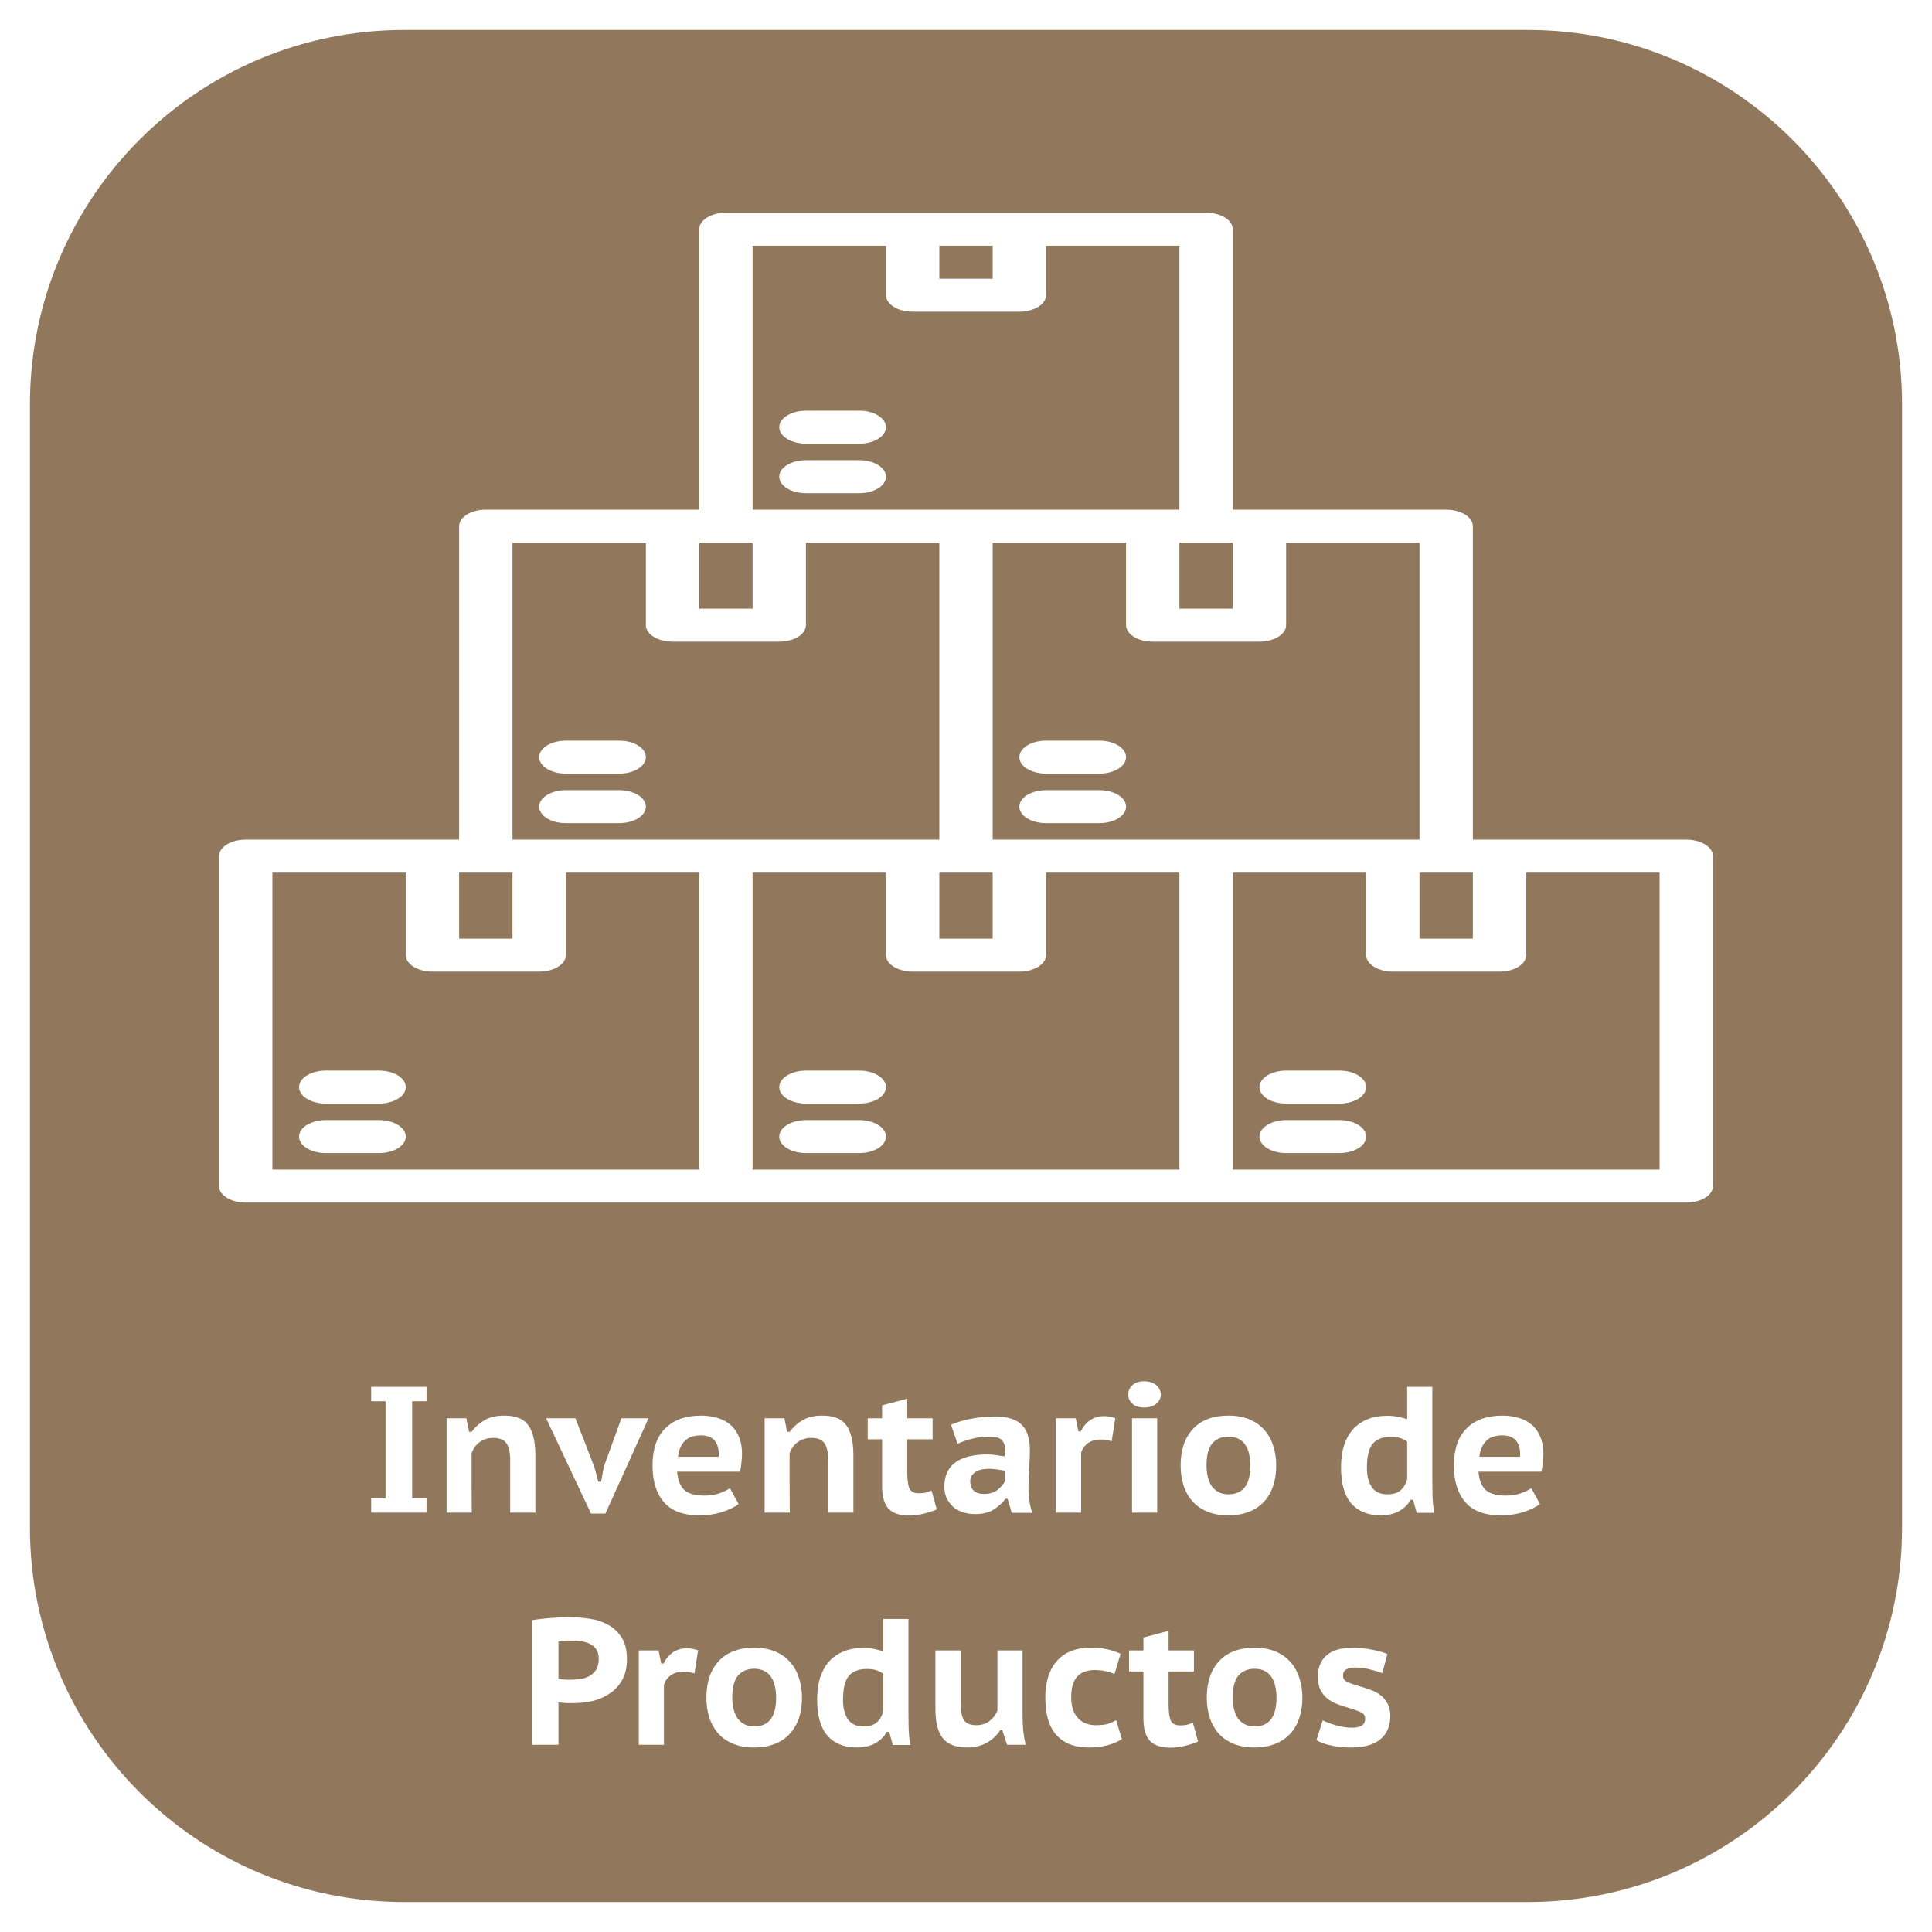 <svg xmlns="http://www.w3.org/2000/svg" width="258" height="258" fill="none" viewBox="0 0 258 258"><g filter="url(#filter0_d)"><path fill="#91785D" d="M204 0H54C26.386 0 4 22.386 4 50V200C4 227.614 26.386 250 54 250H204C231.614 250 254 227.614 254 200V50C254 22.386 231.614 0 204 0Z"/></g><path fill="#fff" d="M51.486 187.12H49.566V185.2H56.958V187.12H55.038V200.08H56.958V202H49.566V200.08H51.486V187.12ZM68.134 202V195.088C68.134 194 67.966 193.216 67.63 192.736C67.294 192.256 66.702 192.016 65.854 192.016C65.134 192.016 64.518 192.216 64.006 192.616C63.51 193 63.166 193.496 62.974 194.104C62.974 195.416 62.974 196.736 62.974 198.064C62.99 199.376 62.998 200.688 62.998 202H59.638V189.4H62.278L62.638 191.2H62.998C63.414 190.608 63.966 190.104 64.654 189.688C65.342 189.256 66.238 189.04 67.342 189.04C68.014 189.04 68.606 189.128 69.118 189.304C69.646 189.464 70.078 189.752 70.414 190.168C70.766 190.568 71.03 191.112 71.206 191.8C71.398 192.488 71.494 193.352 71.494 194.392V202H68.134ZM79.383 195.928L79.887 197.872H80.271L80.631 195.88L82.983 189.4H86.607L80.847 202.12H78.927L72.927 189.4H76.839L79.383 195.928ZM98.633 200.848C98.089 201.264 97.345 201.624 96.401 201.928C95.473 202.216 94.473 202.36 93.401 202.36C91.241 202.36 89.657 201.768 88.649 200.584C87.641 199.4 87.137 197.776 87.137 195.712C87.137 193.52 87.705 191.864 88.841 190.744C89.977 189.608 91.577 189.04 93.641 189.04C94.313 189.04 94.977 189.128 95.633 189.304C96.289 189.464 96.873 189.744 97.385 190.144C97.897 190.528 98.305 191.056 98.609 191.728C98.929 192.384 99.089 193.2 99.089 194.176C99.089 194.512 99.065 194.88 99.017 195.28C98.985 195.68 98.921 196.096 98.825 196.528H90.425C90.505 197.616 90.817 198.424 91.361 198.952C91.921 199.464 92.825 199.72 94.073 199.72C94.825 199.72 95.497 199.616 96.089 199.408C96.697 199.184 97.161 198.96 97.481 198.736L98.633 200.848ZM93.593 191.68C92.601 191.68 91.865 191.952 91.385 192.496C90.905 193.024 90.625 193.704 90.545 194.536H95.969C96.033 193.656 95.873 192.96 95.489 192.448C95.105 191.936 94.473 191.68 93.593 191.68ZM110.603 202V195.088C110.603 194 110.435 193.216 110.099 192.736C109.763 192.256 109.171 192.016 108.323 192.016C107.603 192.016 106.987 192.216 106.475 192.616C105.979 193 105.635 193.496 105.443 194.104C105.443 195.416 105.443 196.736 105.443 198.064C105.459 199.376 105.467 200.688 105.467 202H102.107V189.4H104.747L105.107 191.2H105.467C105.883 190.608 106.435 190.104 107.123 189.688C107.811 189.256 108.707 189.04 109.811 189.04C110.483 189.04 111.075 189.128 111.587 189.304C112.115 189.464 112.547 189.752 112.883 190.168C113.235 190.568 113.499 191.112 113.675 191.8C113.867 192.488 113.963 193.352 113.963 194.392V202H110.603ZM115.876 189.4H117.796V187.672L121.156 186.784V189.4H124.54V192.208H121.156V196.576C121.156 197.584 121.252 198.312 121.444 198.76C121.652 199.192 122.052 199.408 122.644 199.408C123.012 199.408 123.324 199.384 123.58 199.336C123.836 199.272 124.108 199.176 124.396 199.048L125.092 201.568C124.58 201.792 123.988 201.984 123.316 202.144C122.66 202.304 122.02 202.384 121.396 202.384C120.148 202.384 119.236 202.08 118.66 201.472C118.084 200.848 117.796 199.856 117.796 198.496V192.208H115.876V189.4ZM126.995 190.264C127.715 189.944 128.595 189.68 129.635 189.472C130.691 189.264 131.779 189.16 132.899 189.16C133.779 189.16 134.515 189.264 135.107 189.472C135.715 189.68 136.195 189.984 136.547 190.384C136.899 190.768 137.147 191.24 137.291 191.8C137.451 192.344 137.531 192.952 137.531 193.624C137.531 194.44 137.499 195.248 137.435 196.048C137.371 196.848 137.339 197.696 137.339 198.592C137.339 199.2 137.379 199.792 137.459 200.368C137.539 200.944 137.667 201.496 137.843 202.024H135.107L134.555 200.152H134.267C133.851 200.712 133.323 201.192 132.683 201.592C132.043 201.992 131.219 202.192 130.211 202.192C129.603 202.192 129.043 202.104 128.531 201.928C128.035 201.752 127.603 201.504 127.235 201.184C126.883 200.848 126.603 200.456 126.395 200.008C126.203 199.56 126.107 199.072 126.107 198.544C126.107 197.12 126.579 196.048 127.523 195.328C128.483 194.592 129.931 194.224 131.867 194.224C132.315 194.224 132.763 194.264 133.211 194.344C133.659 194.408 133.971 194.456 134.147 194.488C134.195 194.152 134.219 193.864 134.219 193.624C134.219 193.016 134.067 192.568 133.763 192.28C133.459 191.992 132.891 191.848 132.059 191.848C131.291 191.848 130.539 191.944 129.803 192.136C129.083 192.312 128.443 192.536 127.883 192.808L126.995 190.264ZM131.387 199.504C132.139 199.504 132.739 199.328 133.187 198.976C133.635 198.624 133.963 198.256 134.171 197.872V196.432C134.091 196.4 133.963 196.368 133.787 196.336C133.627 196.304 133.443 196.272 133.235 196.24C133.043 196.208 132.843 196.184 132.635 196.168C132.443 196.152 132.267 196.144 132.107 196.144C131.243 196.144 130.603 196.304 130.187 196.624C129.771 196.928 129.563 197.312 129.563 197.776C129.563 198.352 129.723 198.784 130.043 199.072C130.379 199.36 130.827 199.504 131.387 199.504ZM148.453 192.472C147.973 192.312 147.493 192.232 147.013 192.232C146.309 192.232 145.725 192.4 145.261 192.736C144.813 193.072 144.517 193.496 144.373 194.008V202H141.013V189.4H143.653L144.013 191.152H144.325C144.645 190.496 145.069 189.992 145.597 189.64C146.141 189.288 146.757 189.112 147.445 189.112C147.877 189.112 148.373 189.2 148.933 189.376L148.453 192.472ZM151.171 189.4H154.531V202H151.171V189.4ZM150.667 186.256C150.667 185.744 150.851 185.32 151.219 184.984C151.587 184.632 152.107 184.456 152.779 184.456C153.467 184.456 154.011 184.632 154.411 184.984C154.811 185.336 155.011 185.76 155.011 186.256C155.011 186.72 154.811 187.12 154.411 187.456C154.011 187.792 153.467 187.96 152.779 187.96C152.107 187.96 151.587 187.792 151.219 187.456C150.851 187.12 150.667 186.72 150.667 186.256ZM157.66 195.712C157.66 193.632 158.212 192 159.316 190.816C160.42 189.632 161.996 189.04 164.044 189.04C165.116 189.04 166.052 189.208 166.852 189.544C167.652 189.88 168.316 190.352 168.844 190.96C169.372 191.552 169.764 192.256 170.02 193.072C170.292 193.872 170.428 194.752 170.428 195.712C170.428 196.736 170.284 197.664 169.996 198.496C169.708 199.312 169.292 200.008 168.748 200.584C168.204 201.16 167.532 201.6 166.732 201.904C165.948 202.208 165.052 202.36 164.044 202.36C162.956 202.36 162.012 202.192 161.212 201.856C160.412 201.52 159.748 201.056 159.22 200.464C158.692 199.856 158.3 199.152 158.044 198.352C157.788 197.536 157.66 196.656 157.66 195.712ZM161.116 195.712C161.116 196.24 161.172 196.736 161.284 197.2C161.396 197.664 161.564 198.072 161.788 198.424C162.028 198.76 162.332 199.032 162.7 199.24C163.068 199.448 163.516 199.552 164.044 199.552C165.996 199.552 166.972 198.272 166.972 195.712C166.972 195.152 166.916 194.64 166.804 194.176C166.708 193.696 166.54 193.288 166.3 192.952C166.076 192.6 165.772 192.328 165.388 192.136C165.02 191.944 164.572 191.848 164.044 191.848C163.132 191.848 162.412 192.152 161.884 192.76C161.372 193.368 161.116 194.352 161.116 195.712ZM191.274 197.584C191.274 198.256 191.282 198.952 191.298 199.672C191.314 200.392 191.386 201.176 191.514 202.024H189.186L188.706 200.272H188.394C188.026 200.912 187.498 201.424 186.81 201.808C186.138 202.176 185.33 202.36 184.386 202.36C182.706 202.36 181.402 201.84 180.474 200.8C179.546 199.744 179.082 198.12 179.082 195.928C179.082 194.872 179.21 193.92 179.466 193.072C179.738 192.224 180.13 191.504 180.642 190.912C181.17 190.32 181.818 189.864 182.586 189.544C183.354 189.224 184.242 189.064 185.25 189.064C185.81 189.064 186.29 189.112 186.69 189.208C187.106 189.288 187.514 189.392 187.914 189.52V185.2H191.274V197.584ZM185.25 199.552C186.002 199.552 186.586 199.384 187.002 199.048C187.418 198.696 187.722 198.2 187.914 197.56V192.52C187.626 192.296 187.314 192.136 186.978 192.04C186.658 191.928 186.234 191.872 185.706 191.872C184.634 191.872 183.834 192.184 183.306 192.808C182.794 193.432 182.538 194.504 182.538 196.024C182.538 197.08 182.754 197.936 183.186 198.592C183.634 199.232 184.322 199.552 185.25 199.552ZM205.649 200.848C205.105 201.264 204.361 201.624 203.417 201.928C202.489 202.216 201.489 202.36 200.417 202.36C198.257 202.36 196.673 201.768 195.665 200.584C194.657 199.4 194.153 197.776 194.153 195.712C194.153 193.52 194.721 191.864 195.857 190.744C196.993 189.608 198.593 189.04 200.657 189.04C201.329 189.04 201.993 189.128 202.649 189.304C203.305 189.464 203.889 189.744 204.401 190.144C204.913 190.528 205.321 191.056 205.625 191.728C205.945 192.384 206.105 193.2 206.105 194.176C206.105 194.512 206.081 194.88 206.033 195.28C206.001 195.68 205.937 196.096 205.841 196.528H197.441C197.521 197.616 197.833 198.424 198.377 198.952C198.937 199.464 199.841 199.72 201.089 199.72C201.841 199.72 202.513 199.616 203.105 199.408C203.713 199.184 204.177 198.96 204.497 198.736L205.649 200.848ZM200.609 191.68C199.617 191.68 198.881 191.952 198.401 192.496C197.921 193.024 197.641 193.704 197.561 194.536H202.985C203.049 193.656 202.889 192.96 202.505 192.448C202.121 191.936 201.489 191.68 200.609 191.68ZM71.025 216.368C71.745 216.24 72.545 216.144 73.425 216.08C74.305 216 75.185 215.96 76.065 215.96C76.961 215.96 77.865 216.032 78.777 216.176C79.689 216.304 80.505 216.576 81.225 216.992C81.961 217.392 82.561 217.96 83.025 218.696C83.489 219.416 83.721 220.376 83.721 221.576C83.721 222.632 83.521 223.536 83.121 224.288C82.721 225.024 82.185 225.624 81.513 226.088C80.857 226.552 80.105 226.896 79.257 227.12C78.409 227.328 77.537 227.432 76.641 227.432C76.561 227.432 76.425 227.432 76.233 227.432C76.041 227.432 75.833 227.432 75.609 227.432C75.401 227.416 75.201 227.4 75.009 227.384C74.817 227.368 74.673 227.352 74.577 227.336V233H71.025V216.368ZM76.305 219.08C75.969 219.08 75.641 219.088 75.321 219.104C75.017 219.12 74.769 219.152 74.577 219.2V224.192C74.641 224.208 74.745 224.224 74.889 224.24C75.033 224.256 75.185 224.272 75.345 224.288C75.505 224.288 75.649 224.296 75.777 224.312C75.921 224.312 76.033 224.312 76.113 224.312C76.577 224.312 77.041 224.28 77.505 224.216C77.969 224.152 78.377 224.016 78.729 223.808C79.097 223.6 79.393 223.32 79.617 222.968C79.841 222.6 79.953 222.112 79.953 221.504C79.953 220.992 79.849 220.584 79.641 220.28C79.433 219.96 79.153 219.712 78.801 219.536C78.465 219.36 78.073 219.24 77.625 219.176C77.193 219.112 76.753 219.08 76.305 219.08ZM92.742 223.472C92.262 223.312 91.782 223.232 91.302 223.232C90.598 223.232 90.014 223.4 89.55 223.736C89.102 224.072 88.806 224.496 88.662 225.008V233H85.302V220.4H87.942L88.302 222.152H88.614C88.934 221.496 89.358 220.992 89.886 220.64C90.43 220.288 91.046 220.112 91.734 220.112C92.166 220.112 92.662 220.2 93.222 220.376L92.742 223.472ZM94.332 226.712C94.332 224.632 94.884 223 95.988 221.816C97.092 220.632 98.668 220.04 100.716 220.04C101.788 220.04 102.724 220.208 103.524 220.544C104.324 220.88 104.988 221.352 105.516 221.96C106.044 222.552 106.436 223.256 106.692 224.072C106.964 224.872 107.1 225.752 107.1 226.712C107.1 227.736 106.956 228.664 106.668 229.496C106.38 230.312 105.964 231.008 105.42 231.584C104.876 232.16 104.204 232.6 103.404 232.904C102.62 233.208 101.724 233.36 100.716 233.36C99.628 233.36 98.684 233.192 97.884 232.856C97.084 232.52 96.42 232.056 95.892 231.464C95.364 230.856 94.972 230.152 94.716 229.352C94.46 228.536 94.332 227.656 94.332 226.712ZM97.788 226.712C97.788 227.24 97.844 227.736 97.956 228.2C98.068 228.664 98.236 229.072 98.46 229.424C98.7 229.76 99.004 230.032 99.372 230.24C99.74 230.448 100.188 230.552 100.716 230.552C102.668 230.552 103.644 229.272 103.644 226.712C103.644 226.152 103.588 225.64 103.476 225.176C103.38 224.696 103.212 224.288 102.972 223.952C102.748 223.6 102.444 223.328 102.06 223.136C101.692 222.944 101.244 222.848 100.716 222.848C99.804 222.848 99.084 223.152 98.556 223.76C98.044 224.368 97.788 225.352 97.788 226.712ZM121.313 228.584C121.313 229.256 121.321 229.952 121.337 230.672C121.353 231.392 121.425 232.176 121.553 233.024H119.225L118.745 231.272H118.433C118.065 231.912 117.537 232.424 116.849 232.808C116.177 233.176 115.369 233.36 114.425 233.36C112.745 233.36 111.441 232.84 110.513 231.8C109.585 230.744 109.121 229.12 109.121 226.928C109.121 225.872 109.249 224.92 109.505 224.072C109.777 223.224 110.169 222.504 110.681 221.912C111.209 221.32 111.857 220.864 112.625 220.544C113.393 220.224 114.281 220.064 115.289 220.064C115.849 220.064 116.329 220.112 116.729 220.208C117.145 220.288 117.553 220.392 117.953 220.52V216.2H121.313V228.584ZM115.289 230.552C116.041 230.552 116.625 230.384 117.041 230.048C117.457 229.696 117.761 229.2 117.953 228.56V223.52C117.665 223.296 117.353 223.136 117.017 223.04C116.697 222.928 116.273 222.872 115.745 222.872C114.673 222.872 113.873 223.184 113.345 223.808C112.833 224.432 112.577 225.504 112.577 227.024C112.577 228.08 112.793 228.936 113.225 229.592C113.673 230.232 114.361 230.552 115.289 230.552ZM128.272 220.4V227.384C128.272 228.424 128.416 229.184 128.704 229.664C128.992 230.144 129.544 230.384 130.36 230.384C131.064 230.384 131.656 230.2 132.136 229.832C132.616 229.464 132.968 229 133.192 228.44V220.4H136.552V229.16C136.552 229.832 136.584 230.504 136.648 231.176C136.728 231.848 136.832 232.456 136.96 233H134.488L133.84 231.032H133.576C133.16 231.704 132.568 232.264 131.8 232.712C131.032 233.144 130.152 233.36 129.16 233.36C128.472 233.36 127.864 233.272 127.336 233.096C126.808 232.92 126.36 232.632 125.992 232.232C125.64 231.816 125.368 231.272 125.176 230.6C125 229.928 124.912 229.096 124.912 228.104V220.4H128.272ZM149.814 232.232C149.27 232.6 148.614 232.88 147.846 233.072C147.094 233.264 146.31 233.36 145.494 233.36C144.406 233.36 143.486 233.2 142.734 232.88C141.998 232.56 141.39 232.104 140.91 231.512C140.446 230.92 140.11 230.224 139.902 229.424C139.694 228.608 139.59 227.704 139.59 226.712C139.59 224.616 140.102 222.984 141.126 221.816C142.166 220.632 143.67 220.04 145.638 220.04C146.598 220.04 147.382 220.12 147.99 220.28C148.614 220.424 149.166 220.616 149.646 220.856L148.83 223.544C148.414 223.368 147.998 223.24 147.582 223.16C147.182 223.064 146.71 223.016 146.166 223.016C145.158 223.016 144.382 223.312 143.838 223.904C143.31 224.48 143.046 225.416 143.046 226.712C143.046 227.224 143.11 227.704 143.238 228.152C143.366 228.584 143.566 228.968 143.838 229.304C144.11 229.64 144.454 229.904 144.87 230.096C145.286 230.288 145.774 230.384 146.334 230.384C147.006 230.384 147.534 230.328 147.918 230.216C148.318 230.088 148.694 229.92 149.046 229.712L149.814 232.232ZM150.774 220.4H152.694V218.672L156.054 217.784V220.4H159.438V223.208H156.054V227.576C156.054 228.584 156.15 229.312 156.342 229.76C156.55 230.192 156.95 230.408 157.542 230.408C157.91 230.408 158.222 230.384 158.478 230.336C158.734 230.272 159.006 230.176 159.294 230.048L159.99 232.568C159.478 232.792 158.886 232.984 158.214 233.144C157.558 233.304 156.918 233.384 156.294 233.384C155.046 233.384 154.134 233.08 153.558 232.472C152.982 231.848 152.694 230.856 152.694 229.496V223.208H150.774V220.4ZM161.153 226.712C161.153 224.632 161.705 223 162.809 221.816C163.913 220.632 165.489 220.04 167.537 220.04C168.609 220.04 169.545 220.208 170.345 220.544C171.145 220.88 171.809 221.352 172.337 221.96C172.865 222.552 173.257 223.256 173.513 224.072C173.785 224.872 173.921 225.752 173.921 226.712C173.921 227.736 173.777 228.664 173.489 229.496C173.201 230.312 172.785 231.008 172.241 231.584C171.697 232.16 171.025 232.6 170.225 232.904C169.441 233.208 168.545 233.36 167.537 233.36C166.449 233.36 165.505 233.192 164.705 232.856C163.905 232.52 163.241 232.056 162.713 231.464C162.185 230.856 161.793 230.152 161.537 229.352C161.281 228.536 161.153 227.656 161.153 226.712ZM164.609 226.712C164.609 227.24 164.665 227.736 164.777 228.2C164.889 228.664 165.057 229.072 165.281 229.424C165.521 229.76 165.825 230.032 166.193 230.24C166.561 230.448 167.009 230.552 167.537 230.552C169.489 230.552 170.465 229.272 170.465 226.712C170.465 226.152 170.409 225.64 170.297 225.176C170.201 224.696 170.033 224.288 169.793 223.952C169.569 223.6 169.265 223.328 168.881 223.136C168.513 222.944 168.065 222.848 167.537 222.848C166.625 222.848 165.905 223.152 165.377 223.76C164.865 224.368 164.609 225.352 164.609 226.712ZM176.638 229.736C176.862 229.848 177.118 229.96 177.406 230.072C177.71 230.184 178.03 230.288 178.366 230.384C178.718 230.48 179.07 230.56 179.422 230.624C179.79 230.688 180.158 230.72 180.526 230.72C181.086 230.72 181.518 230.632 181.822 230.456C182.142 230.28 182.302 229.952 182.302 229.472C182.302 229.088 182.094 228.808 181.678 228.632C181.262 228.44 180.75 228.256 180.142 228.08C179.694 227.952 179.222 227.8 178.726 227.624C178.246 227.448 177.798 227.216 177.382 226.928C176.982 226.624 176.646 226.232 176.374 225.752C176.118 225.272 175.99 224.664 175.99 223.928C175.99 222.664 176.382 221.704 177.166 221.048C177.95 220.376 179.078 220.04 180.55 220.04C181.51 220.04 182.406 220.128 183.238 220.304C184.086 220.464 184.766 220.656 185.278 220.88L184.582 223.424C184.166 223.264 183.63 223.104 182.974 222.944C182.334 222.768 181.678 222.68 181.006 222.68C180.446 222.68 180.03 222.768 179.758 222.944C179.486 223.104 179.35 223.392 179.35 223.808C179.35 224.176 179.558 224.456 179.974 224.648C180.406 224.824 180.926 225 181.534 225.176C181.982 225.304 182.446 225.456 182.926 225.632C183.422 225.792 183.87 226.016 184.27 226.304C184.67 226.592 184.998 226.968 185.254 227.432C185.526 227.88 185.662 228.448 185.662 229.136C185.662 230.48 185.222 231.52 184.342 232.256C183.478 232.992 182.174 233.36 180.43 233.36C179.486 233.36 178.606 233.272 177.79 233.096C176.974 232.936 176.31 232.696 175.798 232.376L176.638 229.736Z"/><path fill="#fff" d="M50.625 149.578H43.5C42.555 149.578 41.649 149.81 40.981 150.223C40.313 150.637 39.938 151.197 39.938 151.781C39.938 152.366 40.313 152.926 40.981 153.339C41.649 153.752 42.555 153.984 43.5 153.984H50.625C51.57 153.984 52.476 153.752 53.144 153.339C53.812 152.926 54.188 152.366 54.188 151.781C54.188 151.197 53.812 150.637 53.144 150.223C52.476 149.81 51.57 149.578 50.625 149.578Z"/><path fill="#fff" d="M50.625 142.969H43.5C42.555 142.969 41.649 143.201 40.981 143.614C40.313 144.027 39.938 144.588 39.938 145.172C39.938 145.756 40.313 146.317 40.981 146.73C41.649 147.143 42.555 147.375 43.5 147.375H50.625C51.57 147.375 52.476 147.143 53.144 146.73C53.812 146.317 54.188 145.756 54.188 145.172C54.188 144.588 53.812 144.027 53.144 143.614C52.476 143.201 51.57 142.969 50.625 142.969Z"/><path fill="#fff" d="M114.75 149.578H107.625C106.68 149.578 105.774 149.81 105.106 150.223C104.438 150.637 104.062 151.197 104.062 151.781C104.062 152.366 104.438 152.926 105.106 153.339C105.774 153.752 106.68 153.984 107.625 153.984H114.75C115.695 153.984 116.601 153.752 117.269 153.339C117.937 152.926 118.312 152.366 118.312 151.781C118.312 151.197 117.937 150.637 117.269 150.223C116.601 149.81 115.695 149.578 114.75 149.578Z"/><path fill="#fff" d="M114.75 142.969H107.625C106.68 142.969 105.774 143.201 105.106 143.614C104.438 144.027 104.062 144.588 104.062 145.172C104.062 145.756 104.438 146.317 105.106 146.73C105.774 147.143 106.68 147.375 107.625 147.375H114.75C115.695 147.375 116.601 147.143 117.269 146.73C117.937 146.317 118.312 145.756 118.312 145.172C118.312 144.588 117.937 144.027 117.269 143.614C116.601 143.201 115.695 142.969 114.75 142.969Z"/><path fill="#fff" d="M178.875 149.578H171.75C170.805 149.578 169.899 149.81 169.231 150.223C168.563 150.637 168.188 151.197 168.188 151.781C168.188 152.366 168.563 152.926 169.231 153.339C169.899 153.752 170.805 153.984 171.75 153.984H178.875C179.82 153.984 180.726 153.752 181.394 153.339C182.062 152.926 182.438 152.366 182.438 151.781C182.438 151.197 182.062 150.637 181.394 150.223C180.726 149.81 179.82 149.578 178.875 149.578Z"/><path fill="#fff" d="M178.875 142.969H171.75C170.805 142.969 169.899 143.201 169.231 143.614C168.563 144.027 168.188 144.588 168.188 145.172C168.188 145.756 168.563 146.317 169.231 146.73C169.899 147.143 170.805 147.375 171.75 147.375H178.875C179.82 147.375 180.726 147.143 181.394 146.73C182.062 146.317 182.438 145.756 182.438 145.172C182.438 144.588 182.062 144.027 181.394 143.614C180.726 143.201 179.82 142.969 178.875 142.969Z"/><path fill="#fff" d="M225.188 112.125H196.688V70.266C196.688 69.681 196.312 69.121 195.644 68.708C194.976 68.295 194.07 68.062 193.125 68.062H164.625V30.609C164.625 30.025 164.25 29.465 163.582 29.052C162.913 28.638 162.007 28.406 161.062 28.406H96.938C95.993 28.406 95.087 28.638 94.418 29.052C93.75 29.465 93.375 30.025 93.375 30.609V68.062H64.875C63.93 68.062 63.024 68.295 62.356 68.708C61.688 69.121 61.312 69.681 61.312 70.266V112.125H32.812C31.868 112.125 30.962 112.357 30.293 112.77C29.625 113.183 29.25 113.744 29.25 114.328V158.391C29.25 158.975 29.625 159.535 30.293 159.948C30.962 160.362 31.868 160.594 32.812 160.594H225.188C226.132 160.594 227.038 160.362 227.707 159.948C228.375 159.535 228.75 158.975 228.75 158.391V114.328C228.75 113.744 228.375 113.183 227.707 112.77C227.038 112.357 226.132 112.125 225.188 112.125ZM189.562 116.531H196.688V125.344H189.562V116.531ZM189.562 112.125H132.562V72.469H150.375V83.484C150.375 84.069 150.75 84.629 151.418 85.042C152.087 85.455 152.993 85.688 153.938 85.688H168.188C169.132 85.688 170.038 85.455 170.707 85.042C171.375 84.629 171.75 84.069 171.75 83.484V72.469H189.562V112.125ZM125.438 116.531H132.562V125.344H125.438V116.531ZM164.625 72.469V81.281H157.5V72.469H164.625ZM132.562 32.812V37.219H125.438V32.812H132.562ZM100.5 32.812H118.312V39.422C118.312 40.006 118.688 40.567 119.356 40.98C120.024 41.393 120.93 41.625 121.875 41.625H136.125C137.07 41.625 137.976 41.393 138.644 40.98C139.312 40.567 139.688 40.006 139.688 39.422V32.812H157.5V68.062H100.5V32.812ZM100.5 72.469V81.281H93.375V72.469H100.5ZM68.438 72.469H86.25V83.484C86.25 84.069 86.625 84.629 87.293 85.042C87.962 85.455 88.868 85.688 89.812 85.688H104.062C105.007 85.688 105.913 85.455 106.582 85.042C107.25 84.629 107.625 84.069 107.625 83.484V72.469H125.438V112.125H68.438V72.469ZM68.438 116.531V125.344H61.312V116.531H68.438ZM36.375 116.531H54.188V127.547C54.188 128.131 54.563 128.692 55.231 129.105C55.899 129.518 56.805 129.75 57.75 129.75H72C72.945 129.75 73.851 129.518 74.519 129.105C75.187 128.692 75.562 128.131 75.562 127.547V116.531H93.375V156.188H36.375V116.531ZM100.5 116.531H118.312V127.547C118.312 128.131 118.688 128.692 119.356 129.105C120.024 129.518 120.93 129.75 121.875 129.75H136.125C137.07 129.75 137.976 129.518 138.644 129.105C139.312 128.692 139.688 128.131 139.688 127.547V116.531H157.5V156.188H100.5V116.531ZM221.625 156.188H164.625V116.531H182.438V127.547C182.438 128.131 182.813 128.692 183.481 129.105C184.149 129.518 185.055 129.75 186 129.75H200.25C201.195 129.75 202.101 129.518 202.769 129.105C203.437 128.692 203.812 128.131 203.812 127.547V116.531H221.625V156.188Z"/><path fill="#fff" d="M75.562 109.922H82.688C83.632 109.922 84.538 109.69 85.207 109.277C85.875 108.863 86.25 108.303 86.25 107.719C86.25 107.134 85.875 106.574 85.207 106.161C84.538 105.748 83.632 105.516 82.688 105.516H75.562C74.618 105.516 73.712 105.748 73.043 106.161C72.375 106.574 72 107.134 72 107.719C72 108.303 72.375 108.863 73.043 109.277C73.712 109.69 74.618 109.922 75.562 109.922Z"/><path fill="#fff" d="M75.562 103.312H82.688C83.632 103.312 84.538 103.08 85.207 102.667C85.875 102.254 86.25 101.694 86.25 101.109C86.25 100.525 85.875 99.965 85.207 99.552C84.538 99.138 83.632 98.906 82.688 98.906H75.562C74.618 98.906 73.712 99.138 73.043 99.552C72.375 99.965 72 100.525 72 101.109C72 101.694 72.375 102.254 73.043 102.667C73.712 103.08 74.618 103.312 75.562 103.312Z"/><path fill="#fff" d="M146.812 105.516H139.688C138.743 105.516 137.837 105.748 137.168 106.161C136.5 106.574 136.125 107.134 136.125 107.719C136.125 108.303 136.5 108.863 137.168 109.277C137.837 109.69 138.743 109.922 139.688 109.922H146.812C147.757 109.922 148.663 109.69 149.332 109.277C150 108.863 150.375 108.303 150.375 107.719C150.375 107.134 150 106.574 149.332 106.161C148.663 105.748 147.757 105.516 146.812 105.516Z"/><path fill="#fff" d="M146.812 98.906H139.688C138.743 98.906 137.837 99.138 137.168 99.552C136.5 99.965 136.125 100.525 136.125 101.109C136.125 101.694 136.5 102.254 137.168 102.667C137.837 103.08 138.743 103.312 139.688 103.312H146.812C147.757 103.312 148.663 103.08 149.332 102.667C150 102.254 150.375 101.694 150.375 101.109C150.375 100.525 150 99.965 149.332 99.552C148.663 99.138 147.757 98.906 146.812 98.906Z"/><path fill="#fff" d="M107.625 59.25H114.75C115.695 59.25 116.601 59.018 117.269 58.605C117.937 58.192 118.312 57.631 118.312 57.047C118.312 56.463 117.937 55.902 117.269 55.489C116.601 55.076 115.695 54.844 114.75 54.844H107.625C106.68 54.844 105.774 55.076 105.106 55.489C104.438 55.902 104.062 56.463 104.062 57.047C104.062 57.631 104.438 58.192 105.106 58.605C105.774 59.018 106.68 59.25 107.625 59.25Z"/><path fill="#fff" d="M107.625 65.859H114.75C115.695 65.859 116.601 65.627 117.269 65.214C117.937 64.801 118.312 64.241 118.312 63.656C118.312 63.072 117.937 62.512 117.269 62.098C116.601 61.685 115.695 61.453 114.75 61.453H107.625C106.68 61.453 105.774 61.685 105.106 62.098C104.438 62.512 104.062 63.072 104.062 63.656C104.062 64.241 104.438 64.801 105.106 65.214C105.774 65.627 106.68 65.859 107.625 65.859Z"/><defs><filter id="filter0_d" width="258" height="258" x="0" y="0" color-interpolation-filters="sRGB" filterUnits="userSpaceOnUse"><feFlood flood-opacity="0" result="BackgroundImageFix"/><feColorMatrix in="SourceAlpha" type="matrix" values="0 0 0 0 0 0 0 0 0 0 0 0 0 0 0 0 0 0 127 0"/><feOffset dy="4"/><feGaussianBlur stdDeviation="2"/><feColorMatrix type="matrix" values="0 0 0 0 0 0 0 0 0 0 0 0 0 0 0 0 0 0 0.25 0"/><feBlend in2="BackgroundImageFix" mode="normal" result="effect1_dropShadow"/><feBlend in="SourceGraphic" in2="effect1_dropShadow" mode="normal" result="shape"/></filter></defs></svg>